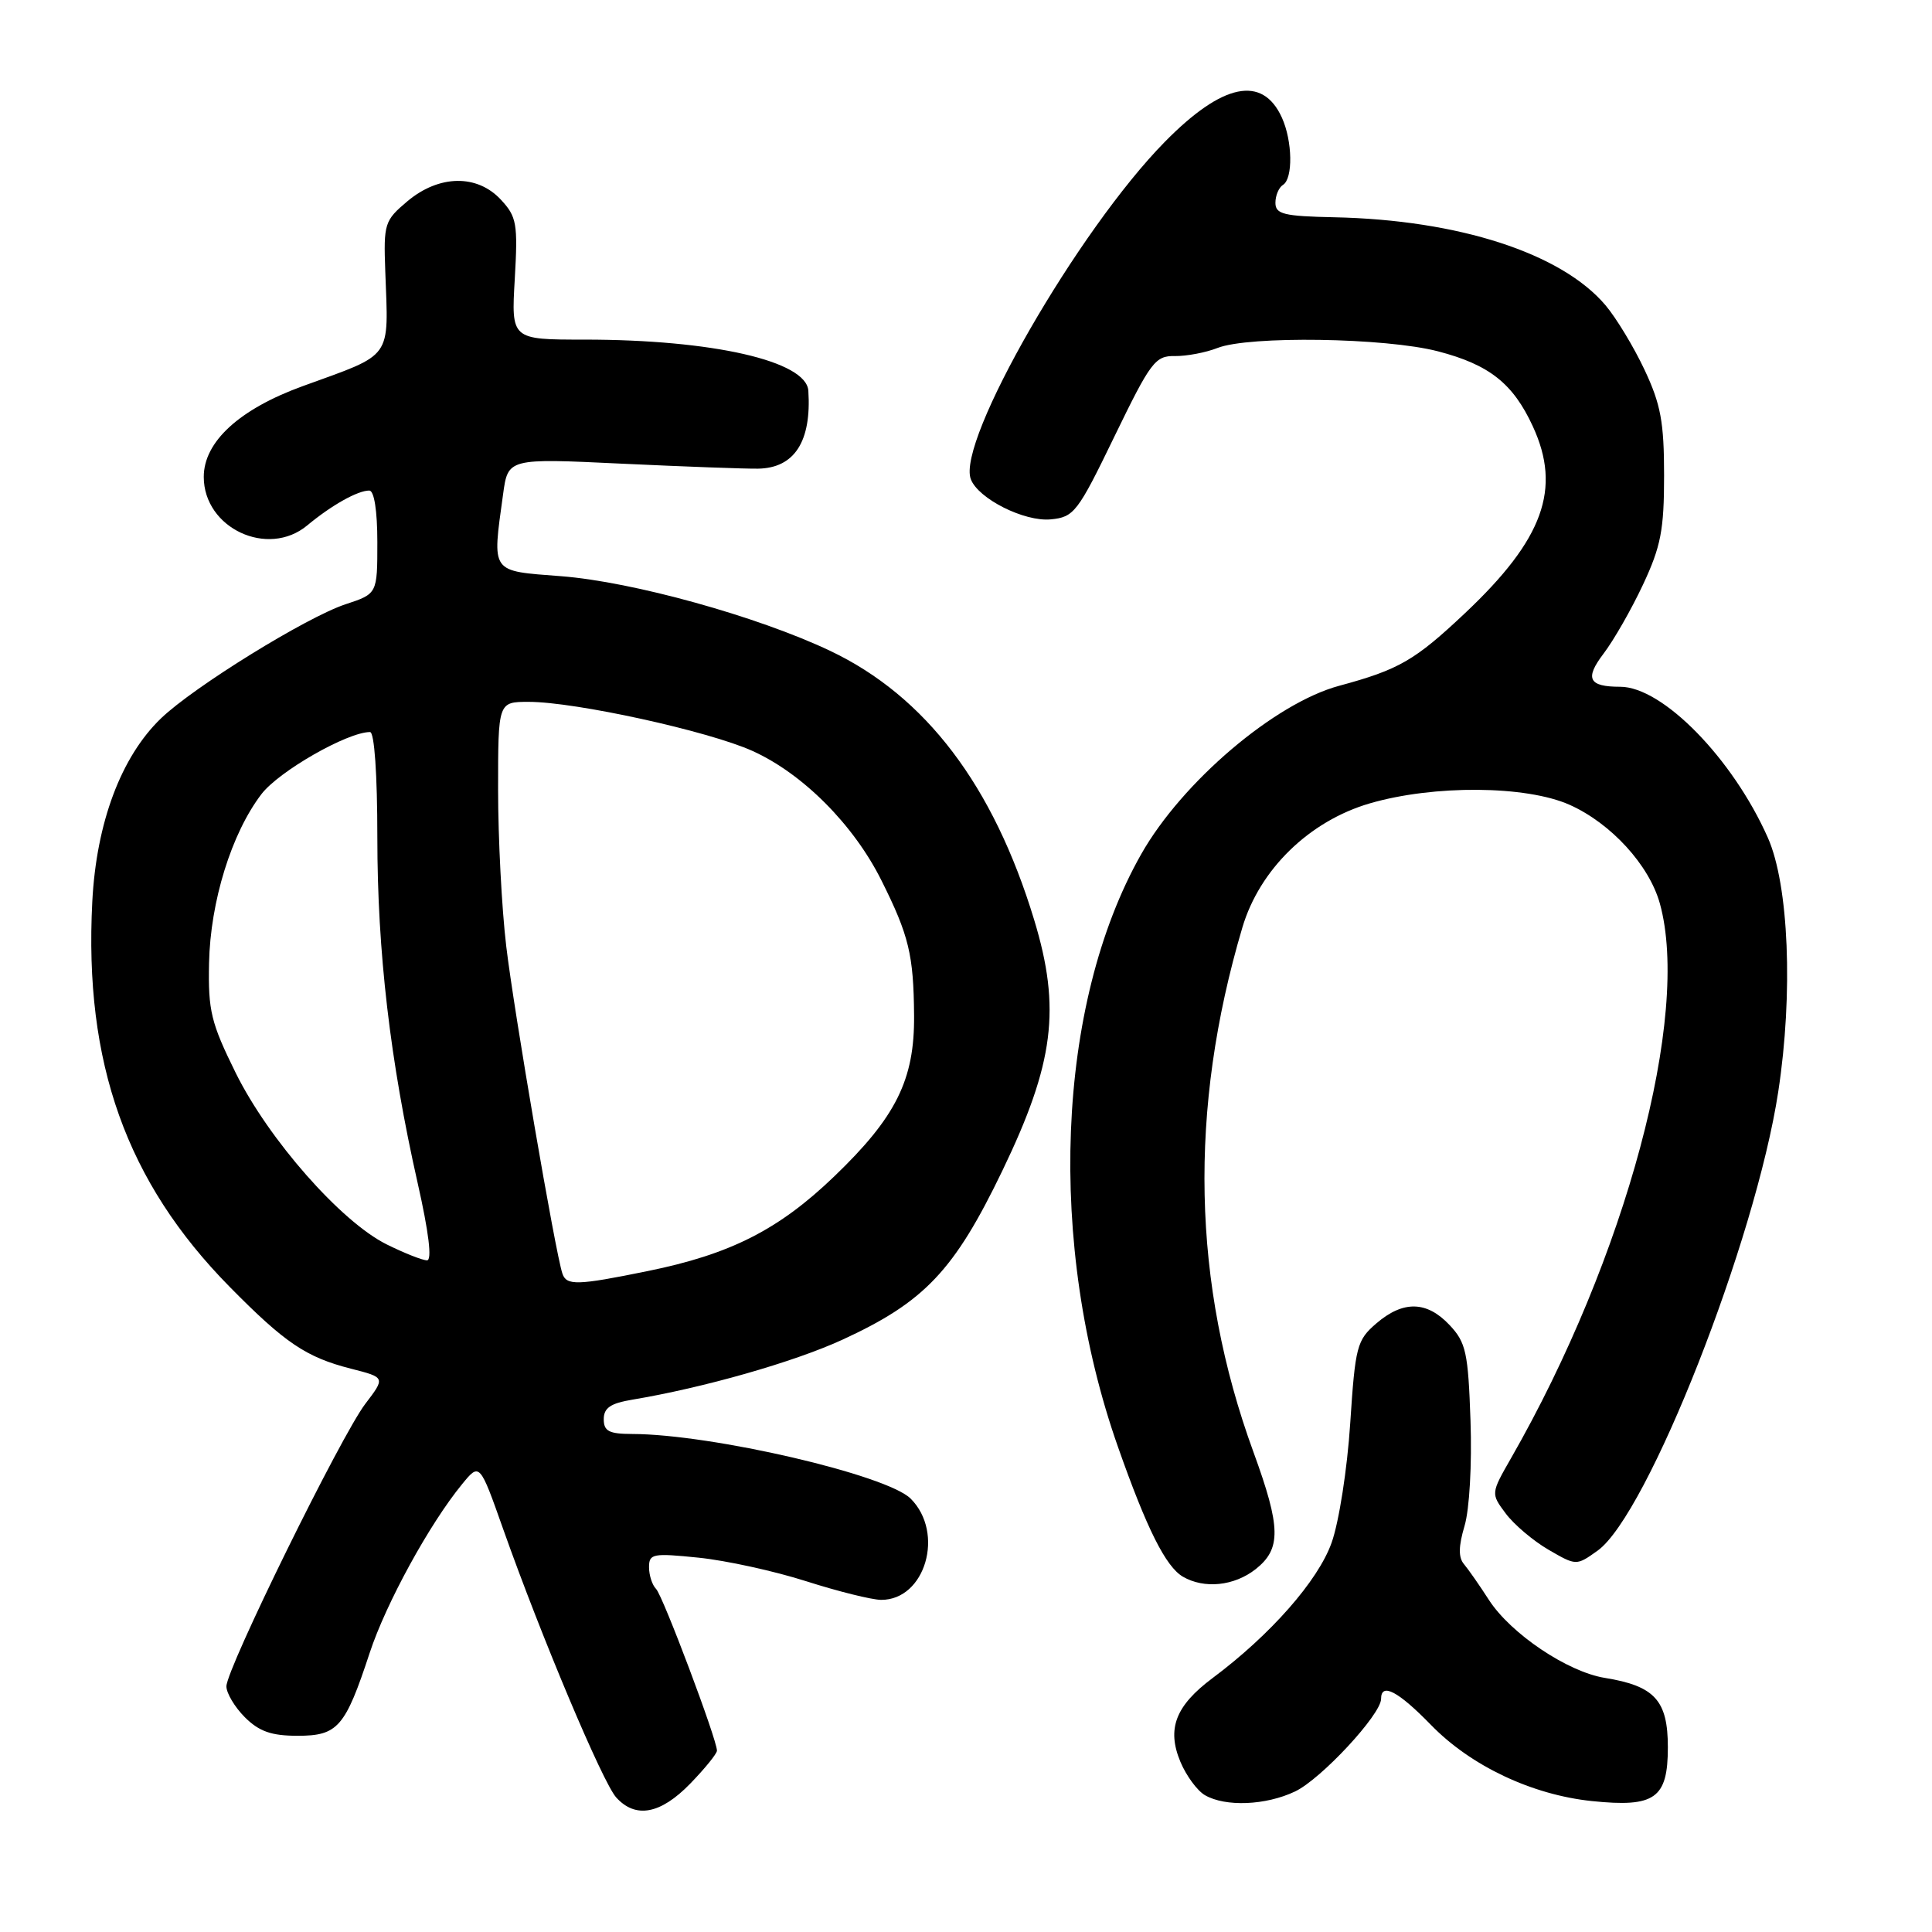 <?xml version="1.0" encoding="UTF-8" standalone="no"?>
<!DOCTYPE svg PUBLIC "-//W3C//DTD SVG 1.1//EN" "http://www.w3.org/Graphics/SVG/1.1/DTD/svg11.dtd" >
<svg xmlns="http://www.w3.org/2000/svg" xmlns:xlink="http://www.w3.org/1999/xlink" version="1.1" viewBox="0 0 256 256">
 <g >
 <path fill="currentColor"
d=" M 91.45 236.35 C 93.40 234.34 95.00 232.37 95.00 231.97 C 95.00 230.49 87.84 211.47 86.94 210.55 C 86.42 210.03 86.00 208.73 86.00 207.66 C 86.00 205.87 86.50 205.78 92.57 206.40 C 96.19 206.77 102.60 208.17 106.82 209.52 C 111.05 210.87 115.51 211.98 116.75 211.99 C 122.61 212.02 125.21 203.12 120.67 198.58 C 117.51 195.42 94.30 190.03 83.75 190.01 C 80.70 190.00 80.00 189.64 80.00 188.05 C 80.00 186.56 80.91 185.94 83.75 185.47 C 93.25 183.88 105.12 180.50 111.60 177.53 C 122.50 172.52 126.44 168.37 132.83 155.10 C 139.68 140.88 140.60 133.62 137.03 121.88 C 131.63 104.09 122.65 92.25 110.00 86.24 C 100.37 81.67 83.83 77.08 74.35 76.35 C 64.91 75.62 65.21 76.05 66.66 65.50 C 67.31 60.72 67.31 60.72 82.41 61.44 C 90.71 61.83 98.83 62.13 100.45 62.10 C 105.27 62.02 107.54 58.50 107.11 51.78 C 106.86 47.84 94.44 45.00 77.43 45.00 C 67.74 45.00 67.74 45.00 68.21 36.97 C 68.63 29.64 68.47 28.72 66.38 26.47 C 63.23 23.06 58.17 23.15 53.98 26.67 C 50.95 29.22 50.82 29.63 51.05 35.92 C 51.48 47.76 52.18 46.78 40.10 51.17 C 31.71 54.22 27.00 58.54 27.00 63.19 C 27.00 69.99 35.49 73.96 40.71 69.62 C 43.92 66.95 47.39 65.00 48.93 65.00 C 49.58 65.00 50.00 67.67 50.00 71.84 C 50.00 78.68 50.00 78.68 45.78 80.07 C 40.63 81.77 25.66 91.02 21.34 95.18 C 16.05 100.26 12.77 109.01 12.23 119.46 C 11.12 140.84 16.75 156.62 30.43 170.51 C 37.77 177.96 40.56 179.84 46.51 181.36 C 51.07 182.52 51.07 182.52 48.41 186.01 C 45.19 190.23 30.00 221.13 30.00 223.45 C 30.00 224.35 31.10 226.20 32.45 227.55 C 34.34 229.43 35.96 230.00 39.43 230.00 C 44.76 230.00 45.74 228.88 48.99 219.00 C 51.15 212.44 56.92 201.91 61.23 196.66 C 63.56 193.81 63.56 193.81 66.69 202.66 C 71.75 216.94 79.86 236.19 81.65 238.17 C 84.22 241.01 87.52 240.39 91.45 236.35 Z  M 171.60 237.38 C 175.03 235.76 183.00 227.18 183.00 225.11 C 183.00 222.90 185.26 224.09 189.62 228.57 C 194.89 233.99 202.98 237.82 210.92 238.65 C 219.29 239.52 221.00 238.31 221.00 231.52 C 221.00 225.31 219.26 223.40 212.65 222.33 C 207.70 221.53 200.19 216.48 197.29 212.00 C 196.05 210.07 194.56 207.94 193.98 207.25 C 193.23 206.37 193.26 204.88 194.06 202.19 C 194.71 200.02 195.05 194.05 194.85 188.27 C 194.54 179.20 194.25 177.89 192.08 175.58 C 189.06 172.37 185.93 172.30 182.37 175.36 C 179.79 177.58 179.58 178.39 178.91 188.61 C 178.52 194.63 177.42 201.70 176.44 204.43 C 174.65 209.46 168.34 216.63 160.69 222.34 C 155.76 226.02 154.58 229.07 156.41 233.45 C 157.18 235.29 158.64 237.28 159.66 237.87 C 162.37 239.44 167.72 239.23 171.60 237.38 Z  M 166.37 207.93 C 169.79 205.23 169.74 202.41 166.08 192.38 C 157.95 170.12 157.47 147.01 164.62 122.90 C 166.90 115.20 173.49 108.79 181.51 106.45 C 189.99 103.98 202.24 104.07 208.00 106.65 C 213.47 109.10 218.53 114.63 219.94 119.72 C 224.05 134.53 215.43 166.66 200.23 193.20 C 197.54 197.90 197.54 197.90 199.52 200.55 C 200.61 202.01 203.16 204.17 205.19 205.35 C 208.87 207.48 208.87 207.48 211.69 205.47 C 218.31 200.73 232.62 164.39 235.63 144.64 C 237.62 131.62 237.03 117.27 234.25 111.00 C 229.59 100.50 220.30 91.00 214.68 91.00 C 210.50 91.00 209.96 89.92 212.48 86.61 C 213.82 84.85 216.18 80.73 217.71 77.46 C 220.08 72.40 220.50 70.21 220.50 63.00 C 220.50 55.94 220.06 53.57 217.91 49.00 C 216.49 45.98 214.16 42.13 212.74 40.45 C 206.91 33.56 193.30 29.14 176.80 28.79 C 170.10 28.65 169.00 28.38 169.00 26.87 C 169.00 25.91 169.45 24.84 170.00 24.50 C 171.35 23.67 171.27 18.68 169.85 15.57 C 167.28 9.93 161.99 11.02 154.37 18.77 C 142.86 30.45 126.72 58.51 128.64 63.50 C 129.63 66.09 135.73 69.15 139.22 68.82 C 142.32 68.52 142.79 67.91 147.68 57.81 C 152.47 47.94 153.07 47.13 155.68 47.18 C 157.23 47.20 159.77 46.72 161.32 46.11 C 165.48 44.47 183.57 44.74 190.53 46.55 C 197.34 48.32 200.49 50.81 203.11 56.50 C 206.93 64.77 204.51 71.45 194.14 81.23 C 187.47 87.52 185.37 88.73 177.45 90.87 C 168.91 93.17 156.63 103.62 151.21 113.19 C 139.93 133.10 138.69 164.93 148.15 191.76 C 151.96 202.59 154.47 207.59 156.74 208.92 C 159.57 210.56 163.53 210.16 166.37 207.93 Z  M 74.52 168.75 C 73.59 166.00 68.09 133.93 67.08 125.39 C 66.48 120.37 66.00 111.04 66.00 104.64 C 66.00 93.00 66.00 93.00 70.06 93.00 C 76.23 93.00 93.85 96.86 99.70 99.50 C 106.36 102.50 113.11 109.27 116.80 116.67 C 120.44 123.96 121.06 126.53 121.12 134.58 C 121.19 143.07 118.73 148.02 110.53 155.89 C 103.18 162.95 96.78 166.20 85.79 168.43 C 76.48 170.33 75.06 170.37 74.52 168.75 Z  M 51.24 164.89 C 45.20 161.90 35.61 151.01 31.24 142.18 C 27.96 135.53 27.57 133.95 27.70 127.61 C 27.87 119.46 30.67 110.43 34.64 105.23 C 36.95 102.20 46.04 97.00 49.03 97.00 C 49.61 97.00 50.00 102.60 50.00 110.97 C 50.00 126.07 51.69 140.59 55.34 156.75 C 56.82 163.30 57.27 167.00 56.58 167.00 C 55.98 167.00 53.58 166.05 51.24 164.89 Z "/>
</g>
</svg>